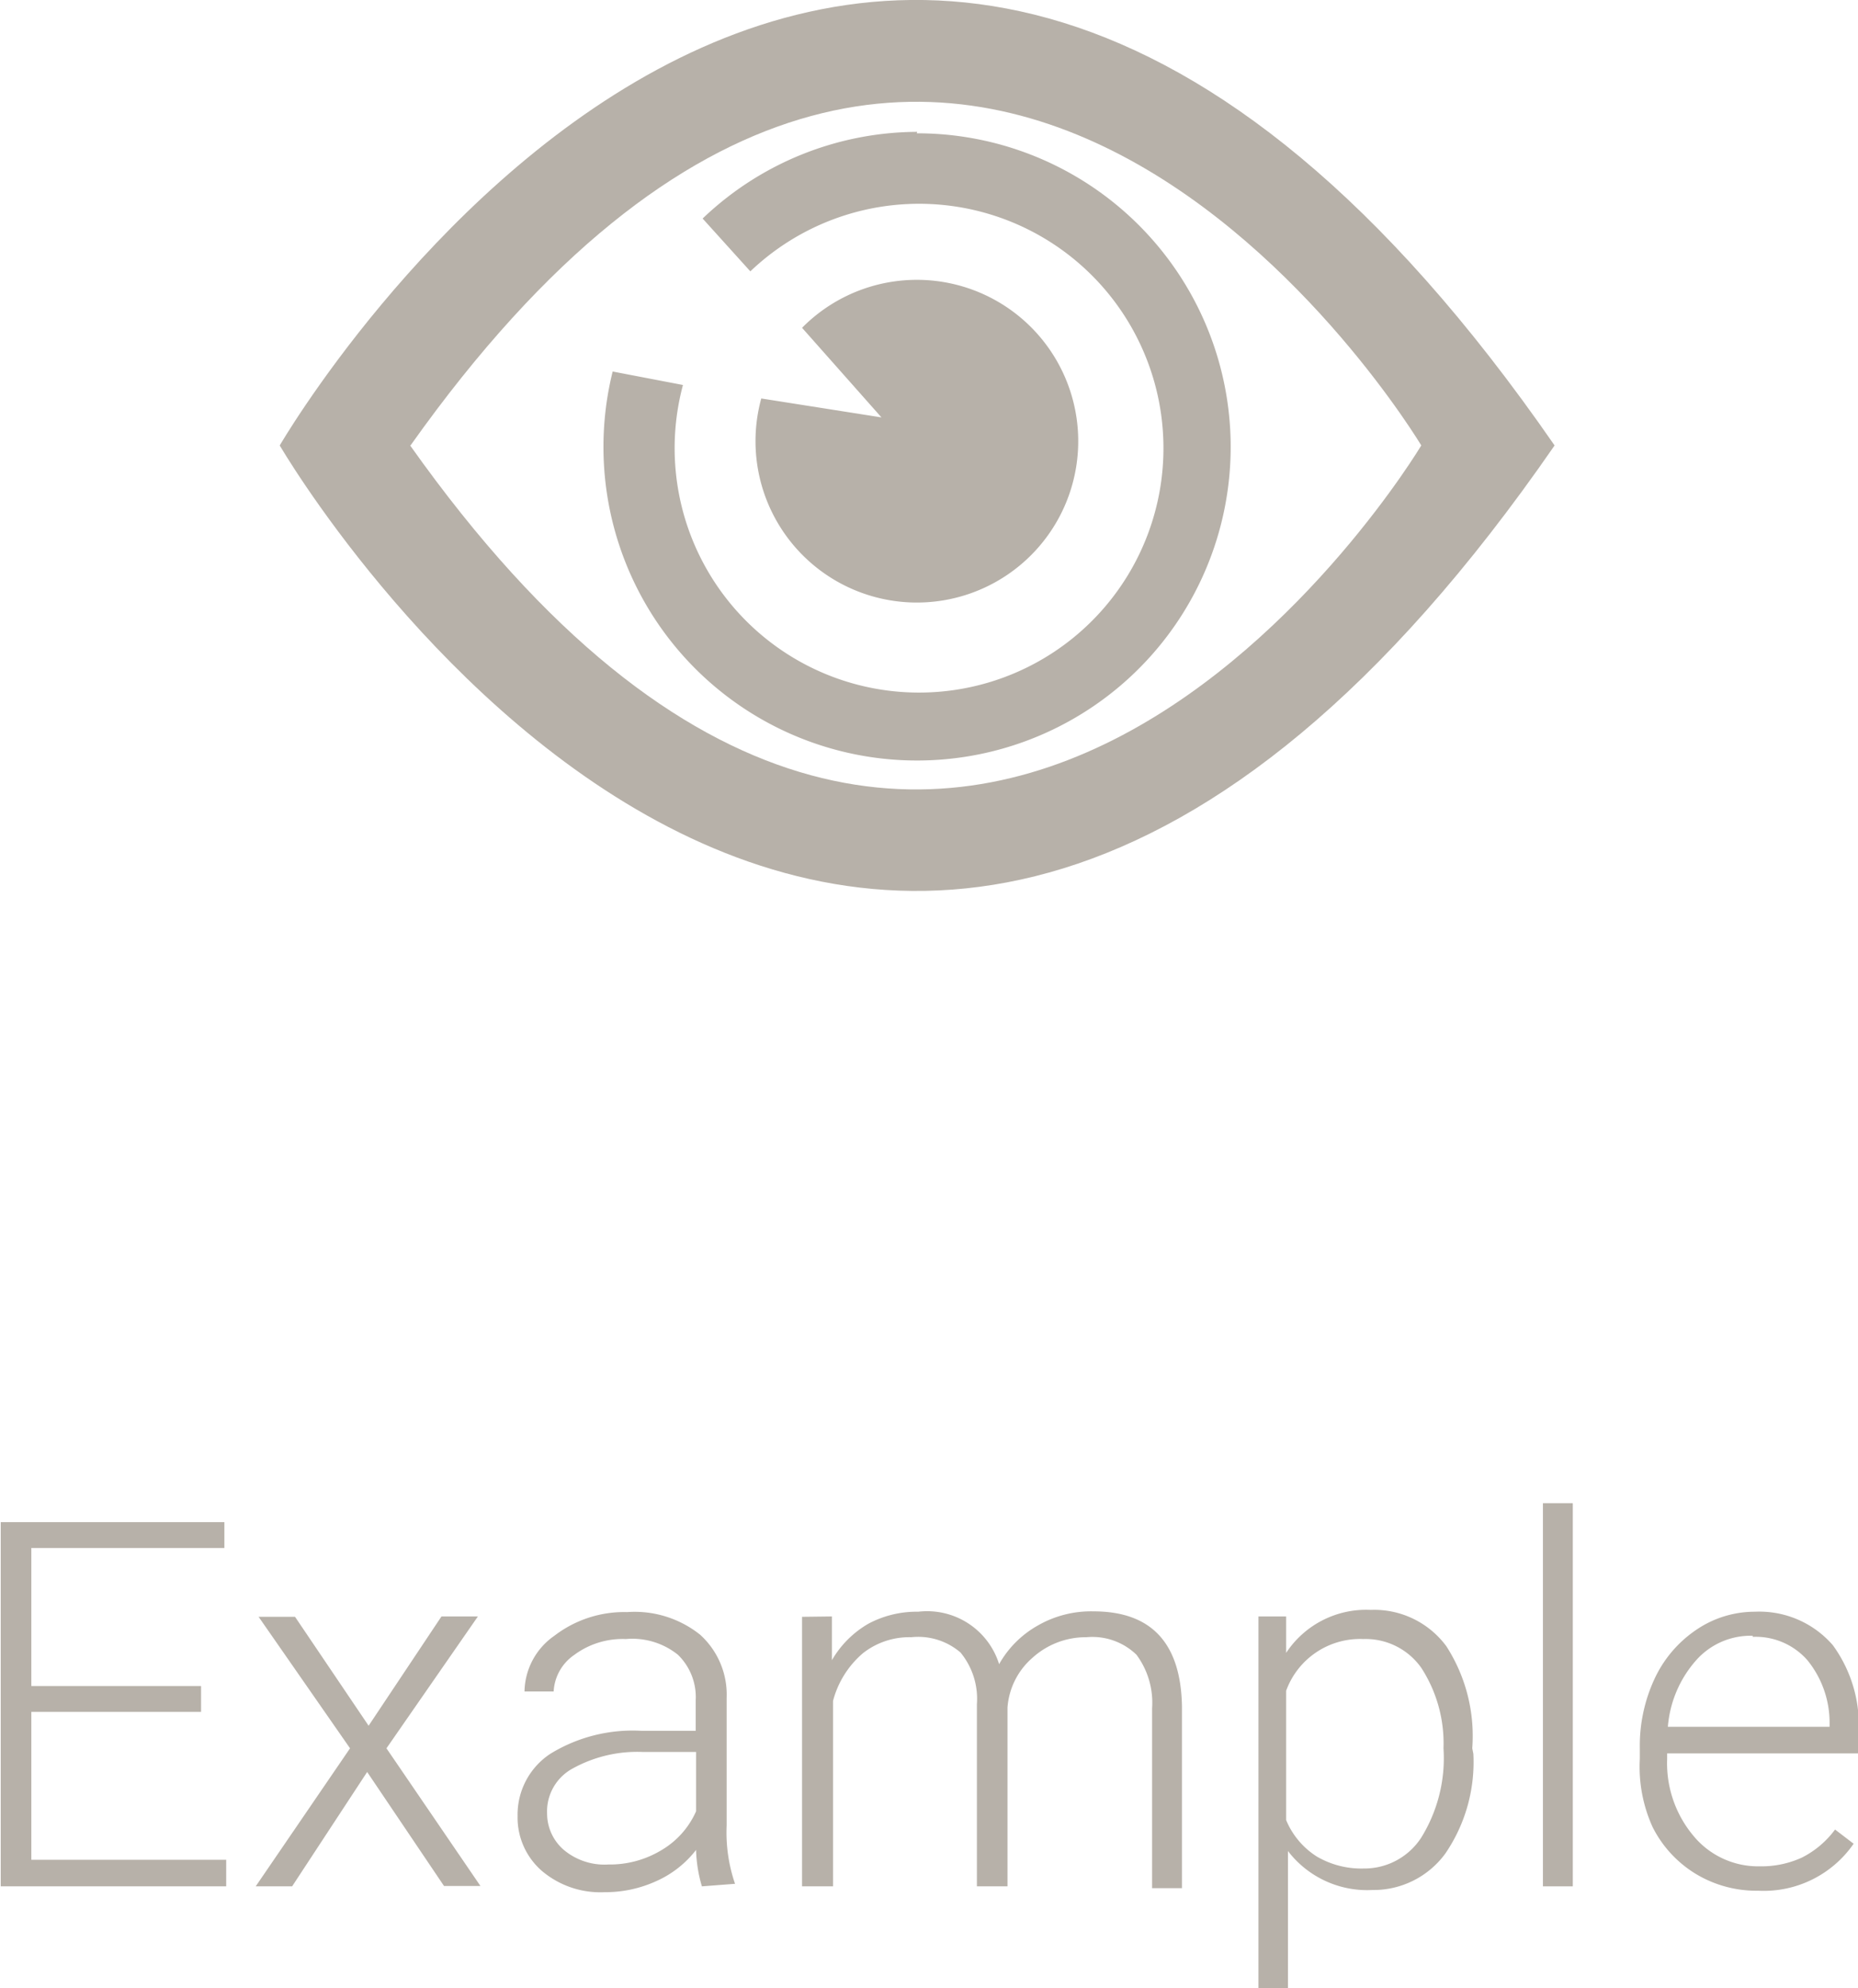 <svg id="Capa_1" data-name="Capa 1" xmlns="http://www.w3.org/2000/svg" width="51.01" height="54.59" viewBox="0 0 51.01 54.59"><defs><style>.cls-1{fill:#b7b1a9;}</style></defs><title>exampleHover</title><path class="cls-1" d="M5.5,47H.84v4.06H6.19v.73H0v-10H6.14v.71H.84v3.79H5.5Z" transform="translate(0.02 0)"/><path class="cls-1" d="M10.1,47.38l2-3h1L10.59,48l2.58,3.78h-1l-2.11-3.13L8,51.79H7L9.59,48,7.08,44.39h1Z" transform="translate(0.02 0)"/><path class="cls-1" d="M19.25,51.79a3.87,3.87,0,0,1-.16-1,2.84,2.84,0,0,1-1.1.86,3.36,3.36,0,0,1-1.41.3,2.48,2.48,0,0,1-1.73-.59,1.94,1.94,0,0,1-.66-1.5,2,2,0,0,1,.9-1.71,4.32,4.32,0,0,1,2.51-.63h1.48v-.84a1.62,1.62,0,0,0-.49-1.25A2,2,0,0,0,17.16,45a2.23,2.23,0,0,0-1.42.44,1.3,1.3,0,0,0-.56,1h-.8a1.9,1.9,0,0,1,.82-1.53,3.15,3.15,0,0,1,2-.65,2.88,2.88,0,0,1,2,.62,2.22,2.22,0,0,1,.73,1.73v3.5a4.34,4.34,0,0,0,.23,1.61v0Zm-2.57-.6a2.74,2.74,0,0,0,1.47-.4,2.33,2.33,0,0,0,.94-1.06V48.1H17.62a3.66,3.66,0,0,0-1.91.45A1.34,1.34,0,0,0,15,49.79a1.32,1.32,0,0,0,.46,1A1.74,1.74,0,0,0,16.68,51.19Z" transform="translate(0.02 0)"/><path class="cls-1" d="M22.82,44.38v1.2a2.74,2.74,0,0,1,1-1,2.81,2.81,0,0,1,1.37-.33,2.07,2.07,0,0,1,2.22,1.44,2.78,2.78,0,0,1,1.06-1.06A2.93,2.93,0,0,1,30,44.24q2.38,0,2.43,2.6v5h-.82V46.9a2.21,2.21,0,0,0-.43-1.47,1.74,1.74,0,0,0-1.37-.48,2.18,2.18,0,0,0-1.49.57,2,2,0,0,0-.68,1.36v4.91H26.8v-5a2,2,0,0,0-.45-1.42A1.78,1.78,0,0,0,25,44.95a2.06,2.06,0,0,0-1.33.44,2.58,2.58,0,0,0-.82,1.31v5.09H22v-7.4Z" transform="translate(0.02 0)"/><path class="cls-1" d="M40.43,48.15a4.45,4.45,0,0,1-.77,2.74,2.44,2.44,0,0,1-2,1,2.74,2.74,0,0,1-2.32-1.07v3.77h-.81V44.38h.76v1a2.63,2.63,0,0,1,2.32-1.18,2.46,2.46,0,0,1,2.08,1A4.55,4.55,0,0,1,40.4,48ZM39.61,48A3.81,3.81,0,0,0,39,45.79,1.87,1.87,0,0,0,37.41,45a2.16,2.16,0,0,0-2.12,1.42v3.55a2.17,2.17,0,0,0,.84,1,2.42,2.42,0,0,0,1.29.33A1.86,1.86,0,0,0,39,50.45,4.14,4.14,0,0,0,39.61,48Z" transform="translate(0.02 0)"/><path class="cls-1" d="M43.16,51.79h-.82V41.27h.82Z" transform="translate(0.02 0)"/><path class="cls-1" d="M48.25,51.91a3.22,3.22,0,0,1-1.71-.46,3.17,3.17,0,0,1-1.19-1.29A4,4,0,0,1,45,48.29V48a4.36,4.36,0,0,1,.41-1.92,3.3,3.3,0,0,1,1.15-1.34,2.85,2.85,0,0,1,1.6-.49,2.67,2.67,0,0,1,2.14.92,3.73,3.73,0,0,1,.7,2.51v.46H45.75v.16a3.1,3.1,0,0,0,.72,2.1,2.3,2.3,0,0,0,1.82.84A2.67,2.67,0,0,0,49.45,51a2.57,2.57,0,0,0,.91-.77l.51.39A3,3,0,0,1,48.25,51.91Zm-.15-7a2,2,0,0,0-1.56.68,3.13,3.13,0,0,0-.77,1.82h4.44v-.09a2.72,2.72,0,0,0-.61-1.74,1.89,1.89,0,0,0-1.5-.64Z" transform="translate(0.02 0)"/><path class="cls-1" d="M7.66,12.23s16,27.52,35,0C23.63-15.29,7.66,12.23,7.66,12.23Zm3.59,0C26.31-9,39,12.23,39,12.23s-12.7,21.25-27.76,0Z" transform="translate(0.02 0)"/><path class="cls-1" d="M20.88,10.94A4.43,4.43,0,1,0,22,9l2.18,2.46Z" transform="translate(0.02 0)"/><path class="cls-1" d="M25.16,3.62A8.57,8.57,0,0,0,19.27,6l1.31,1.45a6.71,6.71,0,1,1-1.85,3.12l-1.93-.37a8.61,8.61,0,1,0,8.35-6.54Z" transform="translate(0.02 0)"/></svg>